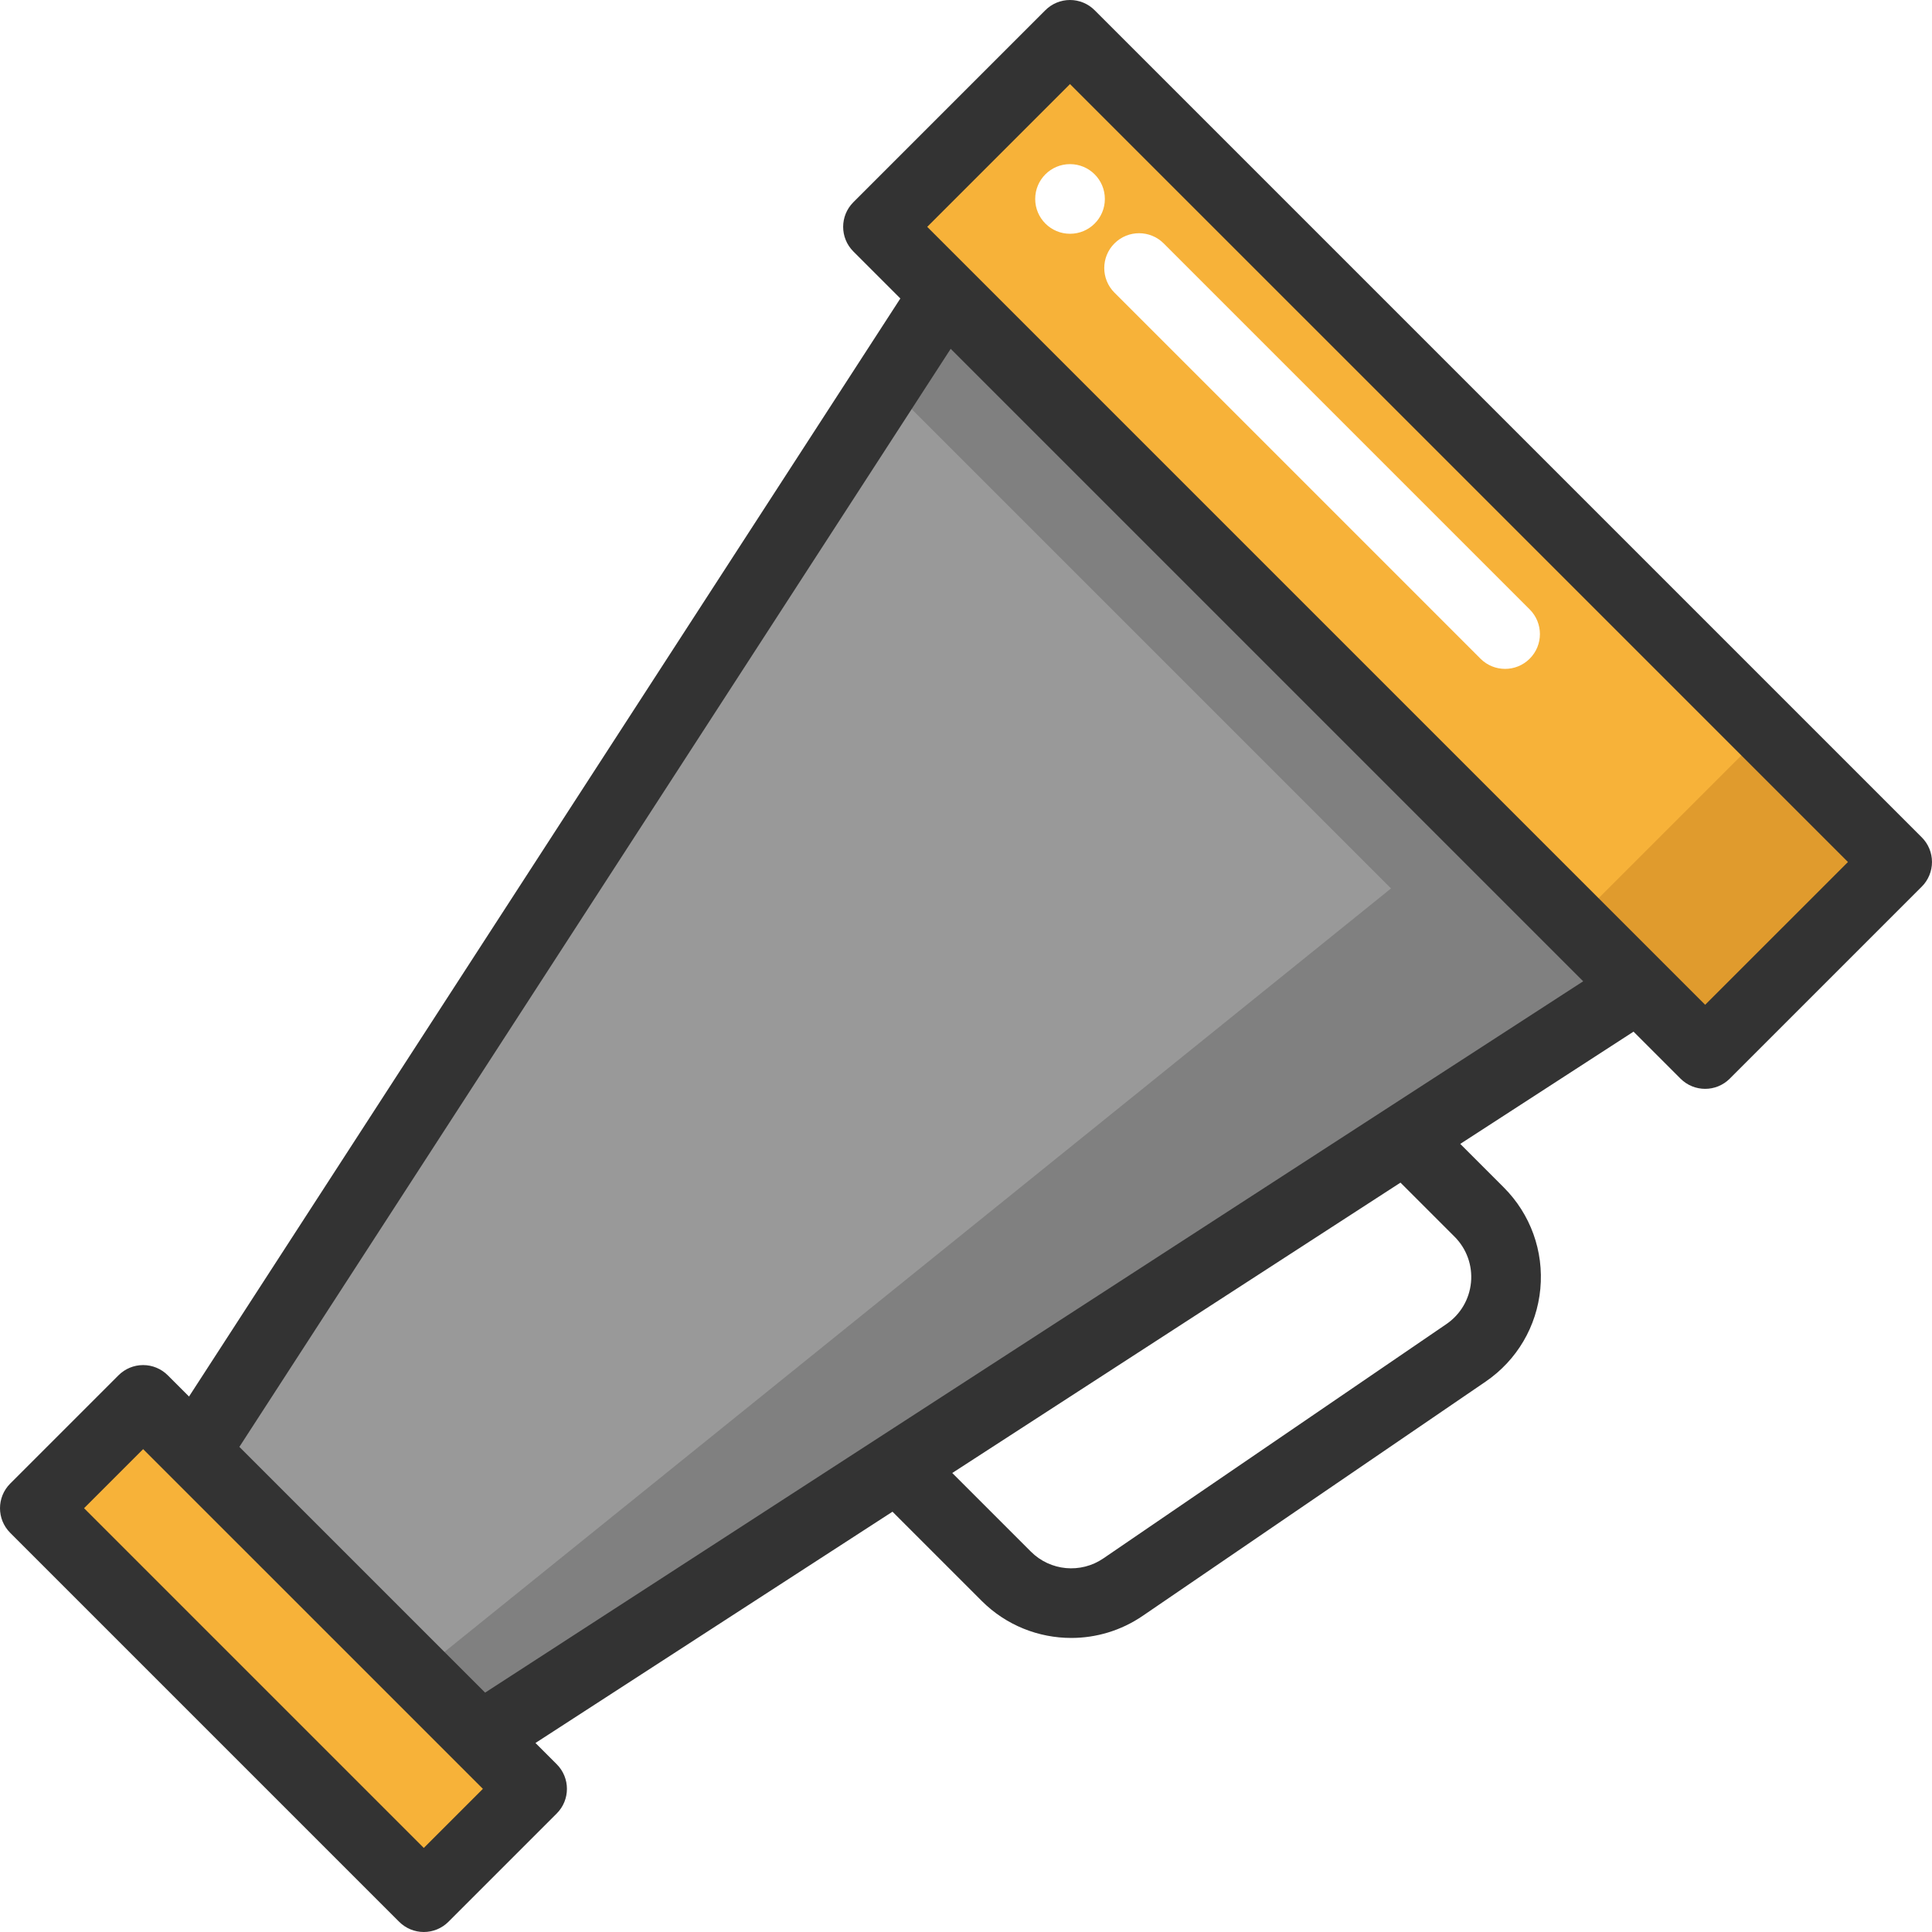<?xml version="1.0" encoding="iso-8859-1"?>
<!-- Generator: Adobe Illustrator 19.0.0, SVG Export Plug-In . SVG Version: 6.00 Build 0)  -->
<svg version="1.1" id="Layer_1" xmlns="http://www.w3.org/2000/svg" xmlns:xlink="http://www.w3.org/1999/xlink" x="0px" y="0px"
	 viewBox="0 0 512 512" style="enable-background:new 0 0 512 512;" xml:space="preserve">
<polygon style="fill:#F7B239;" points="502.772,228.441 451.888,279.325 434.147,261.596 250.406,77.855 250.406,77.843 
	232.665,60.115 283.562,9.231 "/>
<rect x="428.131" y="211.595" transform="matrix(-0.707 0.707 -0.707 -0.707 950.205 75.33)" style="fill:#E09B2D;" width="62.74" height="45.729"/>
<polygon style="fill:#999999;" points="434.147,261.596 410.255,277.073 372.4,301.605 237.771,388.819 127.317,460.372 
	51.631,384.673 234.929,101.747 250.406,77.855 "/>
<polygon style="fill:#808080;" points="110.557,443.609 390.423,217.873 434.147,261.596 127.317,460.372 "/>
<polygon style="fill:#F7B239;" points="127.317,460.372 141.01,474.065 112.308,502.767 9.223,399.695 37.938,370.98 
	51.631,384.673 "/>
<polygon style="fill:#808080;" points="434.147,261.596 410.255,277.073 234.929,101.747 250.406,77.855 "/>
<path style="fill:#FFFFFF;" d="M398.866,177.26c-2.362,0-4.723-0.901-6.525-2.703l-96.998-97.001c-3.603-3.603-3.603-9.446,0-13.048
	c3.606-3.603,9.447-3.602,13.049,0l97,97c3.603,3.603,3.603,9.446,0,13.048C403.589,176.358,401.227,177.26,398.866,177.26z
	 M283.571,61.952c-5.096,0-9.233-4.131-9.233-9.227s4.125-9.227,9.221-9.227h0.012c5.097,0,9.227,4.131,9.227,9.227
	S288.668,61.952,283.571,61.952z"/>
<path style="fill:#333333;" d="M509.298,221.915L290.085,2.703C288.354,0.972,286.007,0,283.56,0c-2.447,0-4.793,0.972-6.525,2.703
	l-50.888,50.889c-3.603,3.603-3.603,9.446,0,13.048l12.455,12.455L50.093,370.094l-5.635-5.633c-1.731-1.73-4.077-2.703-6.525-2.703
	c-2.448,0-4.793,0.972-6.525,2.703L2.703,393.167c-3.603,3.603-3.603,9.445,0,13.048l103.082,103.082
	c1.731,1.73,4.077,2.703,6.525,2.703c2.448,0,4.793-0.972,6.525-2.703l28.706-28.706c3.603-3.603,3.603-9.445,0-13.048l-5.635-5.635
	l94.614-61.291l23.637,23.637c6.484,6.484,15.079,9.82,23.738,9.819c6.568,0,13.174-1.922,18.918-5.845l90.91-62.097
	c8.276-5.656,13.555-14.622,14.484-24.599c0.93-9.976-2.601-19.762-9.686-26.846l-11.539-11.539l45.922-29.749l12.453,12.454
	c1.802,1.802,4.163,2.703,6.525,2.703c2.361,0,4.723-0.901,6.525-2.703l50.889-50.889c1.73-1.731,2.702-4.077,2.702-6.524
	C512,225.992,511.028,223.646,509.298,221.915z M112.309,489.723l-90.033-90.033l15.658-15.658l90.034,90.033L112.309,489.723z
	 M385.472,327.735c3.189,3.19,4.778,7.594,4.36,12.085c-0.418,4.492-2.795,8.528-6.52,11.074l-90.909,62.097
	c-5.995,4.096-14.068,3.344-19.197-1.785l-20.848-20.848l118.785-76.95L385.472,327.735z M128.562,448.563L72.2,392.201
	l-8.763-8.763L251.945,92.439L419.56,260.054L128.562,448.563z M451.884,266.28l-11.199-11.199
	c-0.003-0.002-0.005-0.006-0.007-0.009L256.929,71.324c-0.001-0.001-0.002-0.001-0.002-0.002l-11.205-11.205l37.839-37.839
	l206.164,206.163L451.884,266.28z"/>
<g>
</g>
<g>
</g>
<g>
</g>
<g>
</g>
<g>
</g>
<g>
</g>
<g>
</g>
<g>
</g>
<g>
</g>
<g>
</g>
<g>
</g>
<g>
</g>
<g>
</g>
<g>
</g>
<g>
</g>
</svg>
